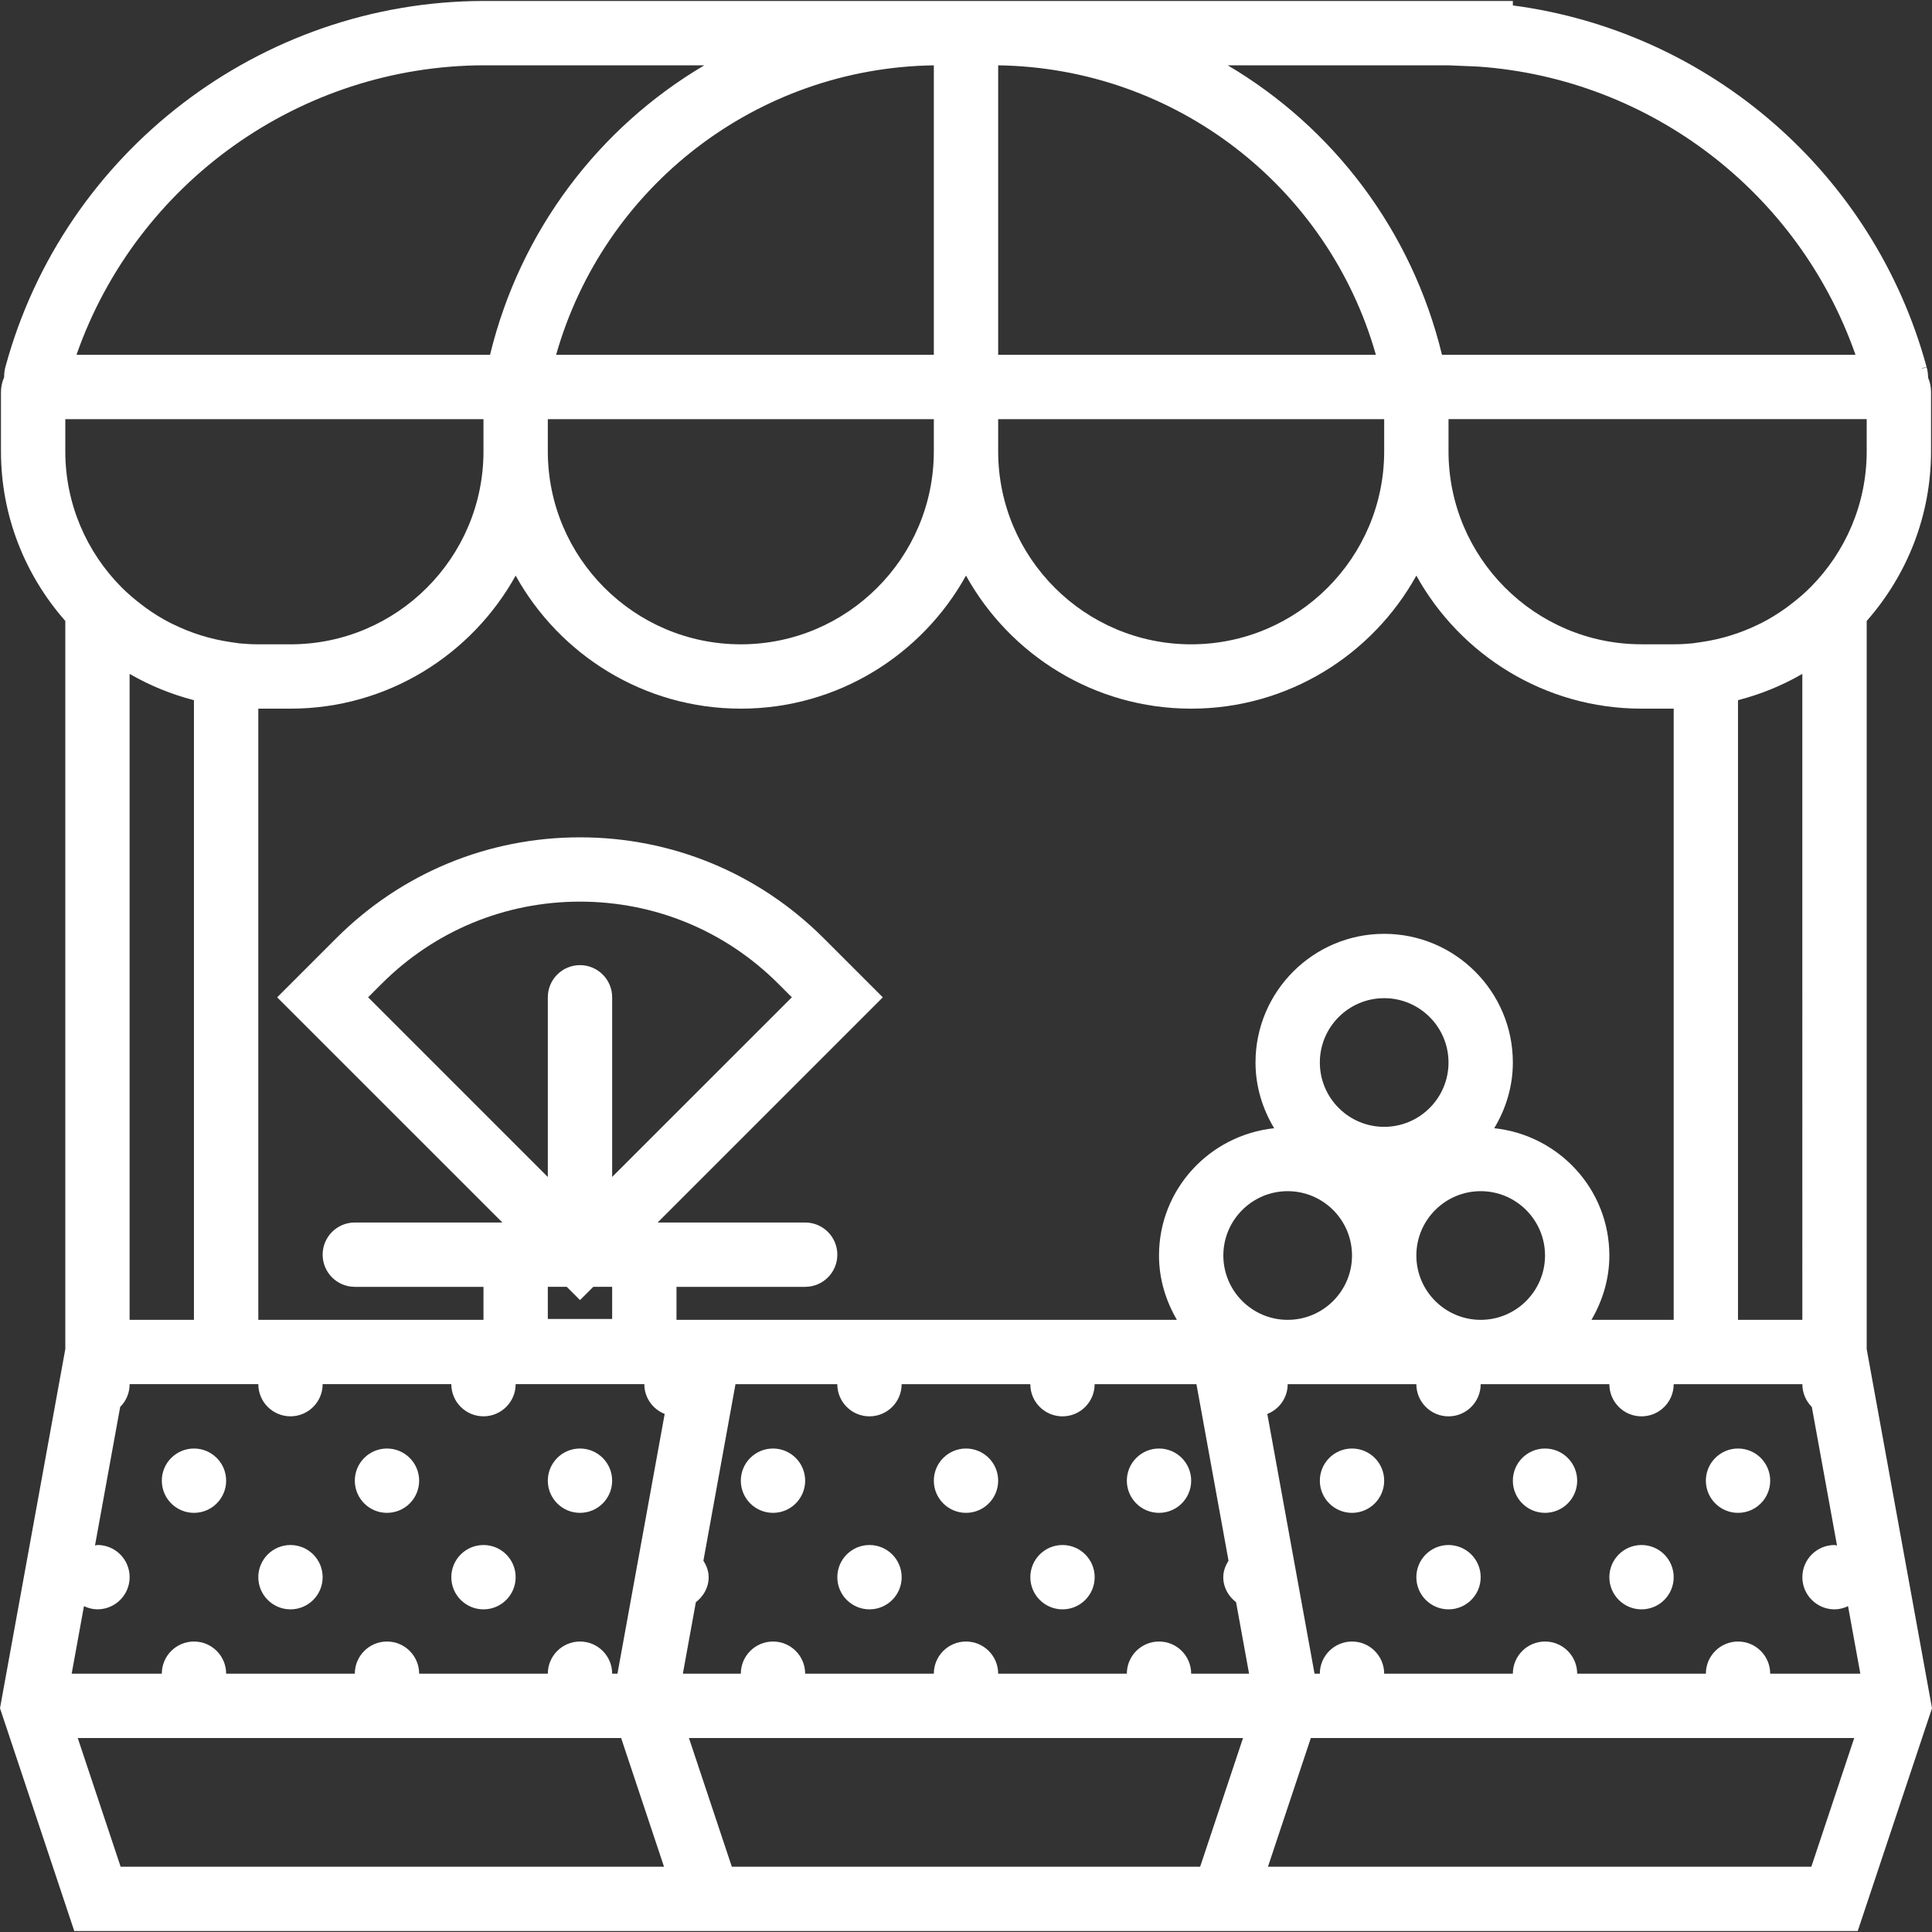 <?xml version="1.0" encoding="iso-8859-1"?>
<!-- Generator: Adobe Illustrator 18.0.0, SVG Export Plug-In . SVG Version: 6.00 Build 0)  -->
<!DOCTYPE svg PUBLIC "-//W3C//DTD SVG 1.1//EN" "http://www.w3.org/Graphics/SVG/1.1/DTD/svg11.dtd">
<svg xmlns="http://www.w3.org/2000/svg" xmlns:xlink="http://www.w3.org/1999/xlink" version="1.1" id="Capa_1" x="0px" y="0px" viewBox="0 0 60.06 60.06" style="enable-background:new 0 0 60.06 60.06;" xml:space="preserve" width="512px" height="512px">
<rect x="0" y="0" width="60.06" height="60.06" fill="#333333" stroke="none"/>
<g>
	<path d="M58.03,41.94V19.304c1.241-1.41,2-3.253,2-5.274v-1.84c0-0.16-0.033-0.312-0.091-0.45   c-0.002-0.109-0.014-0.218-0.045-0.325l-0.146,0.042c-0.002-0.003-0.003-0.006-0.006-0.008l0.149-0.044   C58.254,5.391,53.151,0.976,47.03,0.169V0.03l-16,0v0h-0.18h-1.64h-0.18V0.03l-14.001,0C8.099,0.042,1.989,4.719,0.173,11.39   c-0.032,0.111-0.044,0.225-0.045,0.339C0.066,11.871,0.03,12.026,0.03,12.19v1.84c0,2.021,0.759,3.864,2,5.274V41.94L0,53.103   l2.309,6.927h19h2.108h13.226h2.108h19l2.309-6.927L58.03,41.94z M54.03,51.03c-0.552,0-1,0.448-1,1h-4c0-0.552-0.448-1-1-1   s-1,0.448-1,1h-4c0-0.552-0.448-1-1-1s-1,0.448-1,1h-0.165l-1.468-8.074c0.37-0.147,0.633-0.504,0.633-0.926h4c0,0.552,0.448,1,1,1   s1-0.448,1-1h4c0,0.552,0.448,1,1,1s1-0.448,1-1h4c0,0.277,0.113,0.527,0.294,0.708l0.783,4.308   c-0.027-0.002-0.05-0.016-0.077-0.016c-0.552,0-1,0.448-1,1c0,0.552,0.448,1,1,1c0.151,0,0.291-0.039,0.42-0.099l0.382,2.099H55.03   C55.03,51.477,54.582,51.03,54.03,51.03z M36.03,51.03c-0.552,0-1,0.448-1,1h-4c0-0.552-0.448-1-1-1s-1,0.448-1,1h-4   c0-0.552-0.448-1-1-1s-1,0.448-1,1h-1.802l0.404-2.222c0.236-0.183,0.398-0.456,0.398-0.778c0-0.192-0.069-0.362-0.163-0.514   l0.997-5.486h3.165c0,0.552,0.448,1,1,1s1-0.448,1-1h4c0,0.552,0.448,1,1,1s1-0.448,1-1h3.165l0.997,5.486   c-0.094,0.152-0.163,0.322-0.163,0.514c0,0.322,0.162,0.595,0.398,0.778l0.404,2.222H37.03C37.03,51.477,36.582,51.03,36.03,51.03z    M18.03,51.03c-0.552,0-1,0.448-1,1h-4c0-0.552-0.448-1-1-1s-1,0.448-1,1h-4c0-0.552-0.448-1-1-1s-1,0.448-1,1H2.228L2.61,49.93   c0.129,0.06,0.269,0.099,0.42,0.099c0.552,0,1-0.448,1-1c0-0.552-0.448-1-1-1c-0.027,0-0.051,0.013-0.077,0.016l0.783-4.308   c0.182-0.181,0.294-0.431,0.294-0.708h4c0,0.552,0.448,1,1,1s1-0.448,1-1h4c0,0.552,0.448,1,1,1s1-0.448,1-1h4   c0,0.422,0.263,0.779,0.633,0.926l-1.468,8.074H19.03C19.03,51.477,18.582,51.03,18.03,51.03z M2.03,13.03h12.802h0.198v1   c0,3.309-2.691,6-6,6h-1c-0.196,0-0.39-0.011-0.582-0.029l-0.276-0.04c-0.635-0.091-1.237-0.283-1.797-0.558   c-0.032-0.016-0.065-0.03-0.097-0.047c-0.253-0.13-0.495-0.281-0.727-0.447c-0.046-0.033-0.09-0.067-0.135-0.101   c-0.229-0.173-0.449-0.36-0.654-0.567c-1.069-1.084-1.732-2.571-1.732-4.21V13.03z M56.001,20.965   c0.009-0.005,0.019-0.009,0.028-0.014V41.03h-2V21.768c0.007-0.002,0.014-0.005,0.021-0.007   C54.742,21.58,55.396,21.313,56.001,20.965z M52.03,41.03h-2.556c0.344-0.591,0.556-1.268,0.556-2c0-2.062-1.574-3.744-3.579-3.957   c0.36-0.6,0.579-1.293,0.579-2.043c0-2.206-1.794-4-4-4s-4,1.794-4,4c0,0.749,0.22,1.443,0.579,2.043   c-2.006,0.214-3.579,1.895-3.579,3.957c0,0.732,0.212,1.409,0.556,2H23.228h-2.033H21.03v-1.026h4c0.552,0,1-0.447,1-1   s-0.448-1-1-1h-4h-0.586l7-7l-1.833-1.833c-2.025-2.025-4.717-3.141-7.581-3.141s-5.556,1.115-7.581,3.141l-1.833,1.833l7.001,7   H15.03h-4c-0.552,0-1,0.447-1,1s0.448,1,1,1h4v1.026h-7v-19h1c3.01,0,5.635-1.673,7-4.136c1.365,2.463,3.99,4.136,7,4.136   s5.635-1.673,7-4.136c1.365,2.463,3.99,4.136,7,4.136s5.635-1.673,7-4.136c1.365,2.463,3.99,4.136,7,4.136h1V41.03z M38.03,39.03   c0-1.103,0.897-2,2-2s2,0.897,2,2s-0.897,2-2,2S38.03,40.132,38.03,39.03z M43.03,35.03c-1.103,0-2-0.897-2-2s0.897-2,2-2   s2,0.897,2,2S44.133,35.03,43.03,35.03z M44.03,39.03c0-1.103,0.897-2,2-2s2,0.897,2,2s-0.897,2-2,2S44.03,40.132,44.03,39.03z    M17.03,40.003h0.588l0.413,0.413l0.413-0.413h0.586v1h-2V40.003z M18.03,30.003c-0.552,0-1,0.447-1,1v5.586l-5.586-5.586   l0.419-0.419c1.647-1.647,3.837-2.555,6.167-2.555s4.52,0.907,6.167,2.555l0.419,0.419l-5.586,5.584v-5.584   C19.03,30.451,18.582,30.003,18.03,30.003z M43.03,14.03c0,3.309-2.691,6-6,6s-6-2.691-6-6v-1h12V14.03z M31.03,11.03V2.031   c5.511,0.079,10.259,3.774,11.742,8.999H31.03z M29.03,11.03H17.288c1.483-5.225,6.231-8.92,11.742-8.999V11.03z M29.03,13.03v1   c0,3.309-2.691,6-6,6s-6-2.691-6-6v-1H29.03z M4.03,20.951c0.009,0.005,0.019,0.009,0.028,0.014c0.605,0.348,1.26,0.616,1.95,0.796   c0.007,0.002,0.014,0.005,0.021,0.007V41.03h-2V20.951z M58.03,14.03c0,1.64-0.662,3.126-1.732,4.21   c-0.205,0.208-0.425,0.394-0.654,0.567c-0.045,0.034-0.089,0.068-0.135,0.101c-0.233,0.166-0.475,0.317-0.727,0.447   c-0.032,0.017-0.065,0.031-0.097,0.047c-0.56,0.276-1.162,0.467-1.797,0.558L52.612,20c-0.192,0.019-0.386,0.029-0.582,0.029h-1   c-3.309,0-6-2.691-6-6v-1h0.198H58.03V14.03z M45.959,2.07c5.365,0.38,9.964,3.933,11.723,8.96H45.03h-0.203   c-0.938-3.868-3.391-7.069-6.661-9h6.841L45.959,2.07z M15.054,2.03h6.841c-3.27,1.931-5.723,5.132-6.661,9H15.03H2.378   C4.242,5.696,9.318,2.041,15.054,2.03z M3.75,58.03l-1.333-4h16.892l1.333,4H3.75z M22.75,58.03l-1.333-4h17.225l-1.333,4H22.75z    M39.417,58.03l1.333-4h16.892l-1.333,4H39.417z" fill="#FFFFFF"/>
	<circle cx="24.03" cy="46.03" r="1" fill="#FFFFFF"/>
	<circle cx="30.03" cy="46.03" r="1" fill="#FFFFFF"/>
	<circle cx="18.03" cy="46.03" r="1" fill="#FFFFFF"/>
	<circle cx="6.03" cy="46.03" r="1" fill="#FFFFFF"/>
	<circle cx="12.03" cy="46.03" r="1" fill="#FFFFFF"/>
	<circle cx="54.03" cy="46.03" r="1" fill="#FFFFFF"/>
	<circle cx="48.03" cy="46.03" r="1" fill="#FFFFFF"/>
	<circle cx="36.03" cy="46.03" r="1" fill="#FFFFFF"/>
	<circle cx="42.03" cy="46.03" r="1" fill="#FFFFFF"/>
	<circle cx="27.03" cy="49.03" r="1" fill="#FFFFFF"/>
	<circle cx="9.03" cy="49.03" r="1" fill="#FFFFFF"/>
	<circle cx="15.03" cy="49.03" r="1" fill="#FFFFFF"/>
	<circle cx="51.03" cy="49.03" r="1" fill="#FFFFFF"/>
	<circle cx="33.03" cy="49.03" r="1" fill="#FFFFFF"/>
	<circle cx="45.03" cy="49.03" r="1" fill="#FFFFFF"/>
</g>
<g>
</g>
<g>
</g>
<g>
</g>
<g>
</g>
<g>
</g>
<g>
</g>
<g>
</g>
<g>
</g>
<g>
</g>
<g>
</g>
<g>
</g>
<g>
</g>
<g>
</g>
<g>
</g>
<g>
</g>
</svg>
